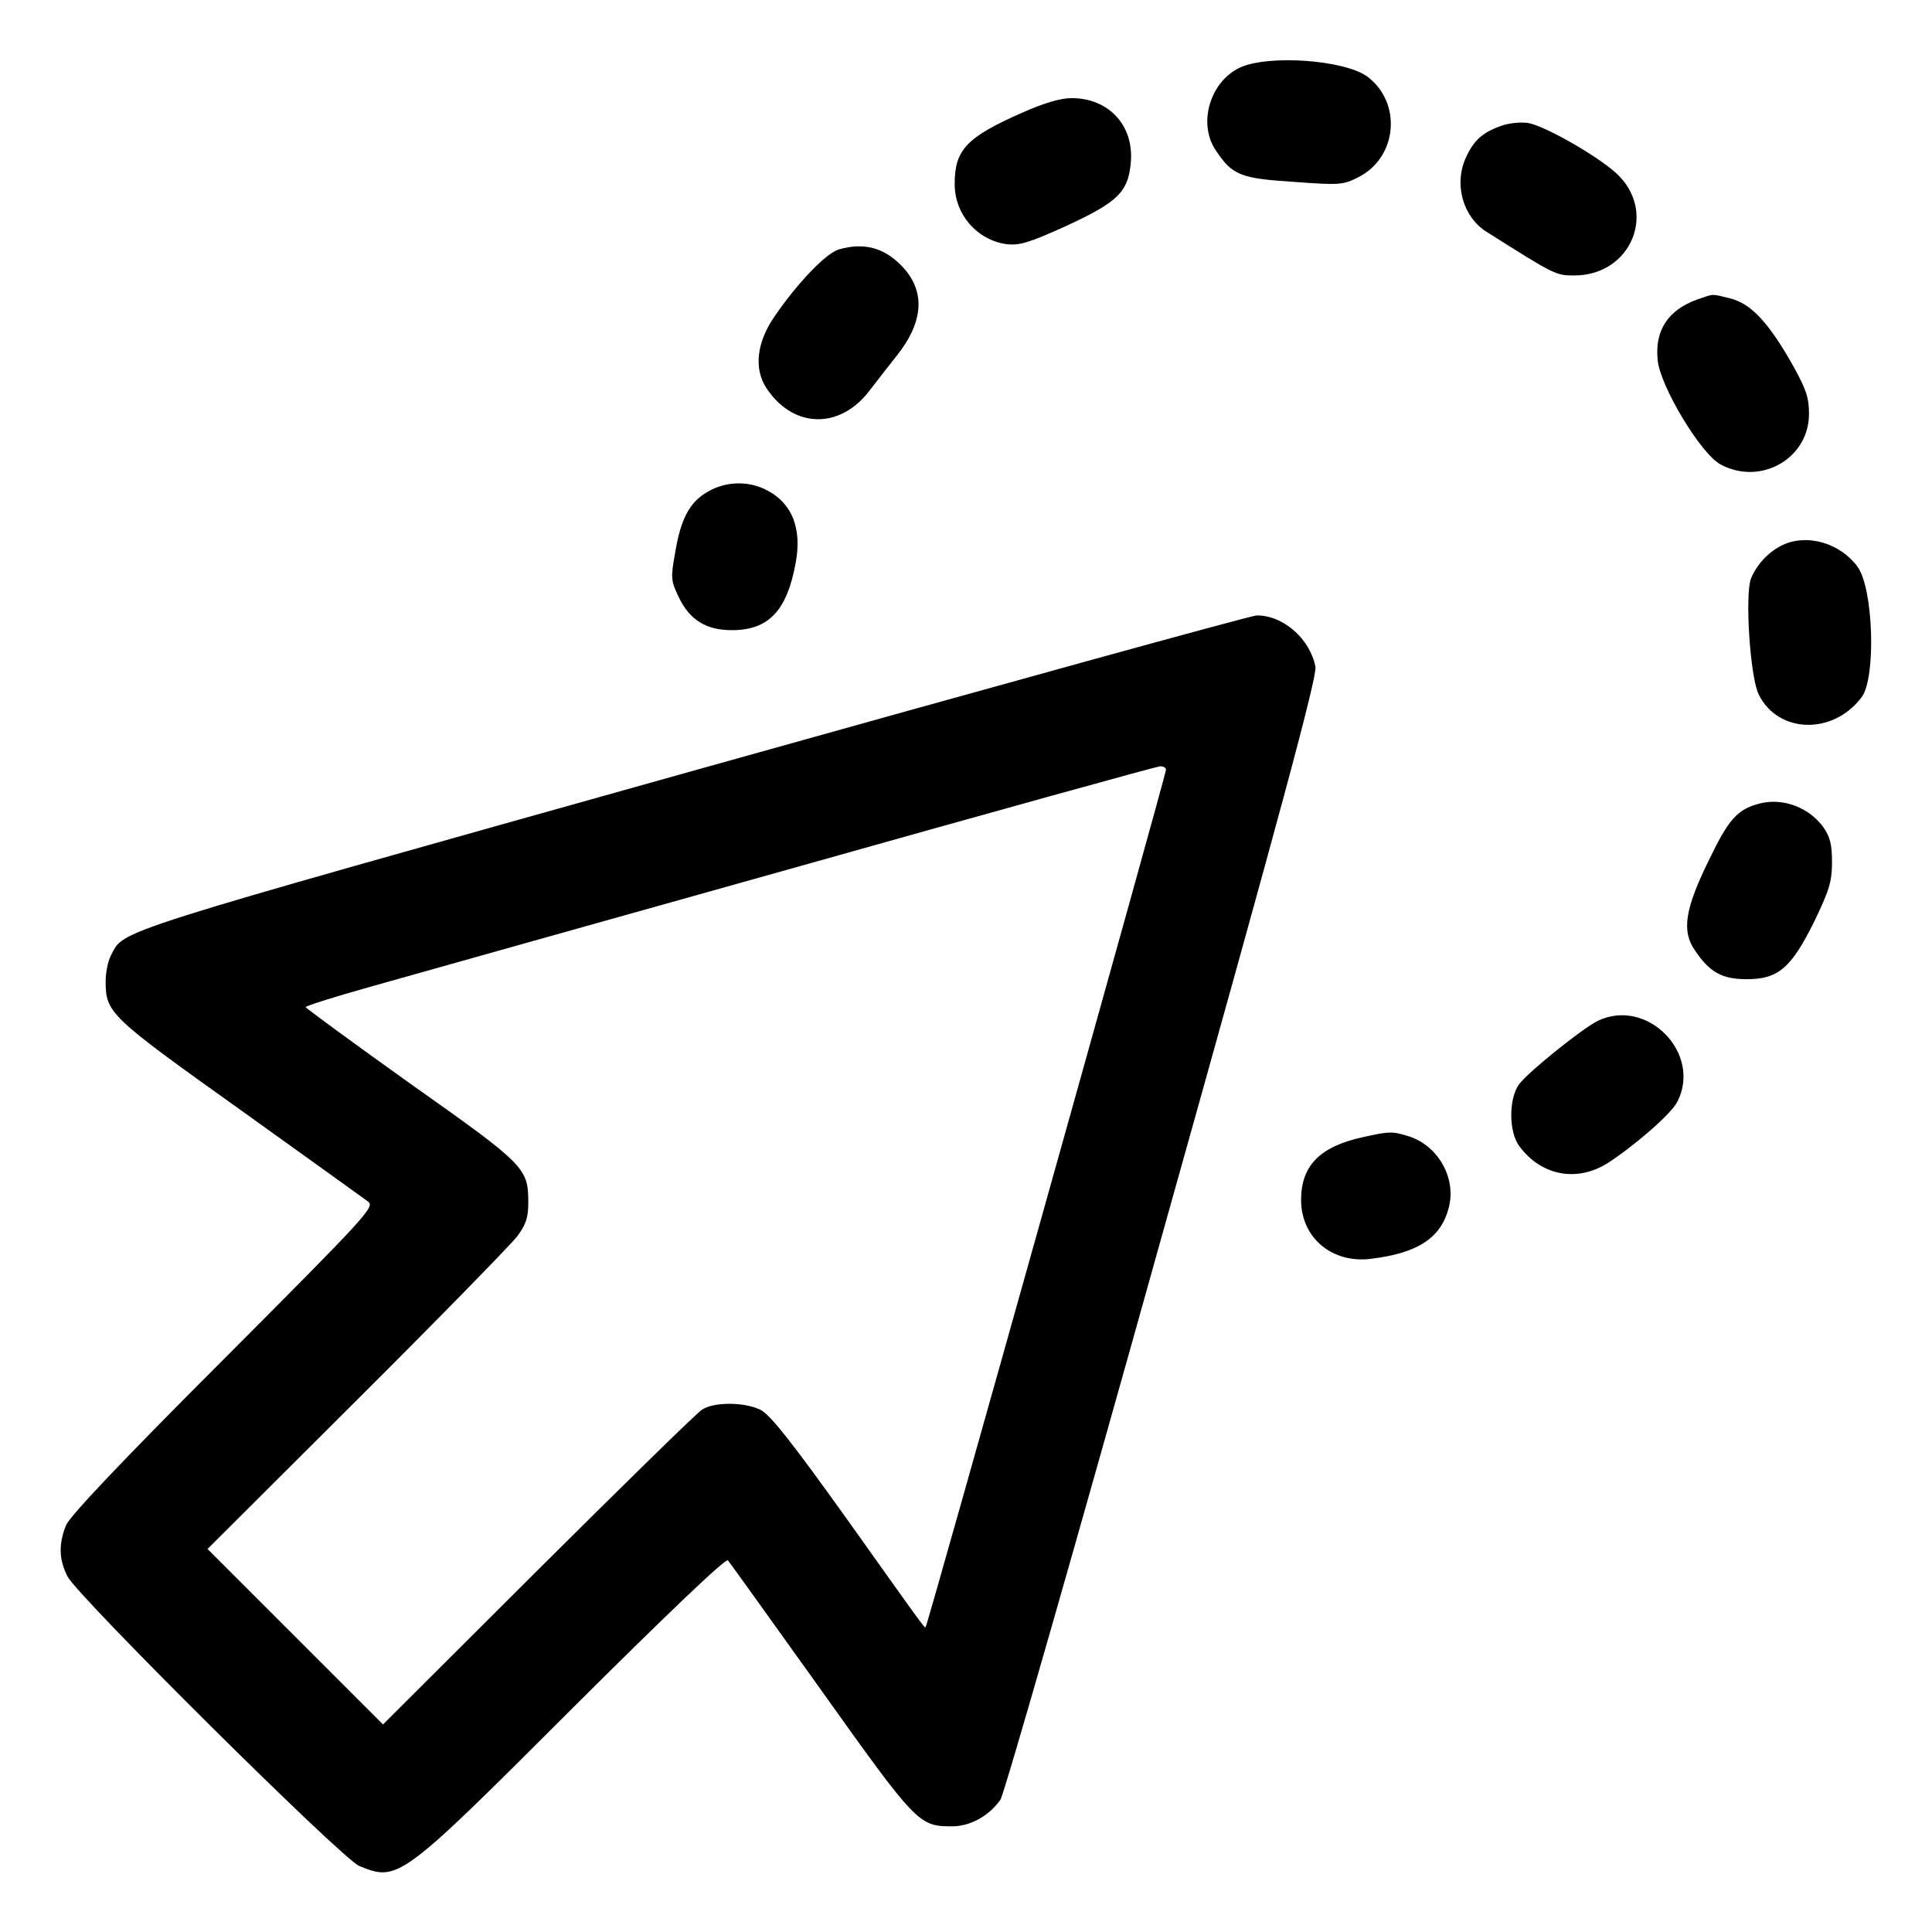 <?xml version="1.0" standalone="no"?>
<!DOCTYPE svg PUBLIC "-//W3C//DTD SVG 20010904//EN"
 "http://www.w3.org/TR/2001/REC-SVG-20010904/DTD/svg10.dtd">
<svg version="1.0" xmlns="http://www.w3.org/2000/svg"
 width="512pt" height="512pt" viewBox="0 0 512 512"
 preserveAspectRatio="xMidYMid meet">

<g transform="translate(0,512) scale(0.1,-0.1)"
fill="#000000" stroke="none">
<path d="M3284 4940 c-79 -39 -110 -150 -61 -220 43 -64 64 -73 206 -82 121
-9 131 -8 170 12 104 52 117 196 26 266 -61 46 -267 60 -341 24z"/>
<path d="M2708 4821 c-147 -65 -178 -98 -178 -189 0 -80 59 -148 137 -159 34
-4 59 3 158 48 139 64 166 91 172 172 7 96 -60 167 -157 167 -30 0 -73 -13
-132 -39z"/>
<path d="M3977 4786 c-48 -17 -71 -38 -91 -81 -34 -71 -10 -159 53 -199 182
-115 184 -116 233 -116 152 0 222 171 110 272 -52 47 -190 125 -232 132 -20 3
-52 0 -73 -8z"/>
<path d="M2223 4459 c-34 -10 -109 -88 -170 -177 -48 -69 -56 -140 -21 -192
72 -107 196 -108 274 -3 16 21 48 62 71 91 72 91 76 172 12 238 -47 48 -100
62 -166 43z"/>
<path d="M4497 4326 c-77 -28 -112 -82 -104 -160 6 -69 115 -250 167 -277 106
-57 234 16 234 134 0 43 -7 65 -44 131 -64 113 -110 161 -164 175 -53 13 -42
13 -89 -3z"/>
<path d="M1876 3817 c-48 -27 -72 -71 -87 -163 -12 -66 -11 -73 10 -117 29
-60 72 -87 141 -87 96 0 145 51 168 175 19 96 -10 165 -82 199 -47 22 -104 20
-150 -7z"/>
<path d="M4725 3676 c-37 -17 -70 -52 -85 -90 -16 -44 -2 -262 21 -307 52
-104 198 -107 273 -6 38 52 31 289 -12 346 -46 62 -133 87 -197 57z"/>
<path d="M1832 3076 c-1558 -437 -1502 -419 -1538 -488 -8 -15 -14 -46 -14
-68 0 -84 9 -93 354 -339 176 -126 330 -237 341 -245 19 -14 2 -33 -382 -418
-273 -273 -407 -415 -418 -440 -20 -50 -19 -91 4 -136 29 -55 727 -748 773
-767 103 -42 108 -39 565 418 250 249 406 398 412 392 5 -6 115 -159 245 -341
255 -358 261 -364 349 -364 48 0 97 27 128 70 10 14 203 688 429 1498 315
1123 411 1480 406 1505 -14 74 -86 137 -156 136 -14 0 -688 -186 -1498 -413z
m1258 4 c0 -13 -631 -2264 -636 -2269 -5 -5 22 -42 -208 281 -150 210 -206
280 -231 292 -43 21 -124 21 -155 0 -14 -9 -210 -201 -435 -425 l-410 -409
-233 233 -232 232 396 395 c218 217 409 413 425 434 23 31 29 50 29 88 0 93
-7 100 -311 315 -153 109 -278 201 -279 204 0 3 75 27 168 53 92 26 597 168
1122 315 525 148 963 269 973 270 9 1 17 -3 17 -9z"/>
<path d="M4665 2991 c-60 -15 -83 -40 -136 -150 -64 -130 -73 -189 -37 -240
39 -58 72 -76 137 -76 84 0 118 30 179 153 40 83 47 106 47 157 0 47 -5 67
-23 93 -38 52 -106 78 -167 63z"/>
<path d="M4235 2415 c-41 -20 -183 -134 -209 -168 -28 -38 -28 -126 0 -164 58
-79 153 -97 235 -45 71 46 168 130 184 162 66 128 -79 277 -210 215z"/>
<path d="M3610 2106 c-113 -25 -162 -76 -162 -166 0 -100 82 -169 185 -156
124 15 185 55 206 134 22 80 -29 169 -110 192 -40 12 -48 12 -119 -4z"/>
</g>
</svg>
